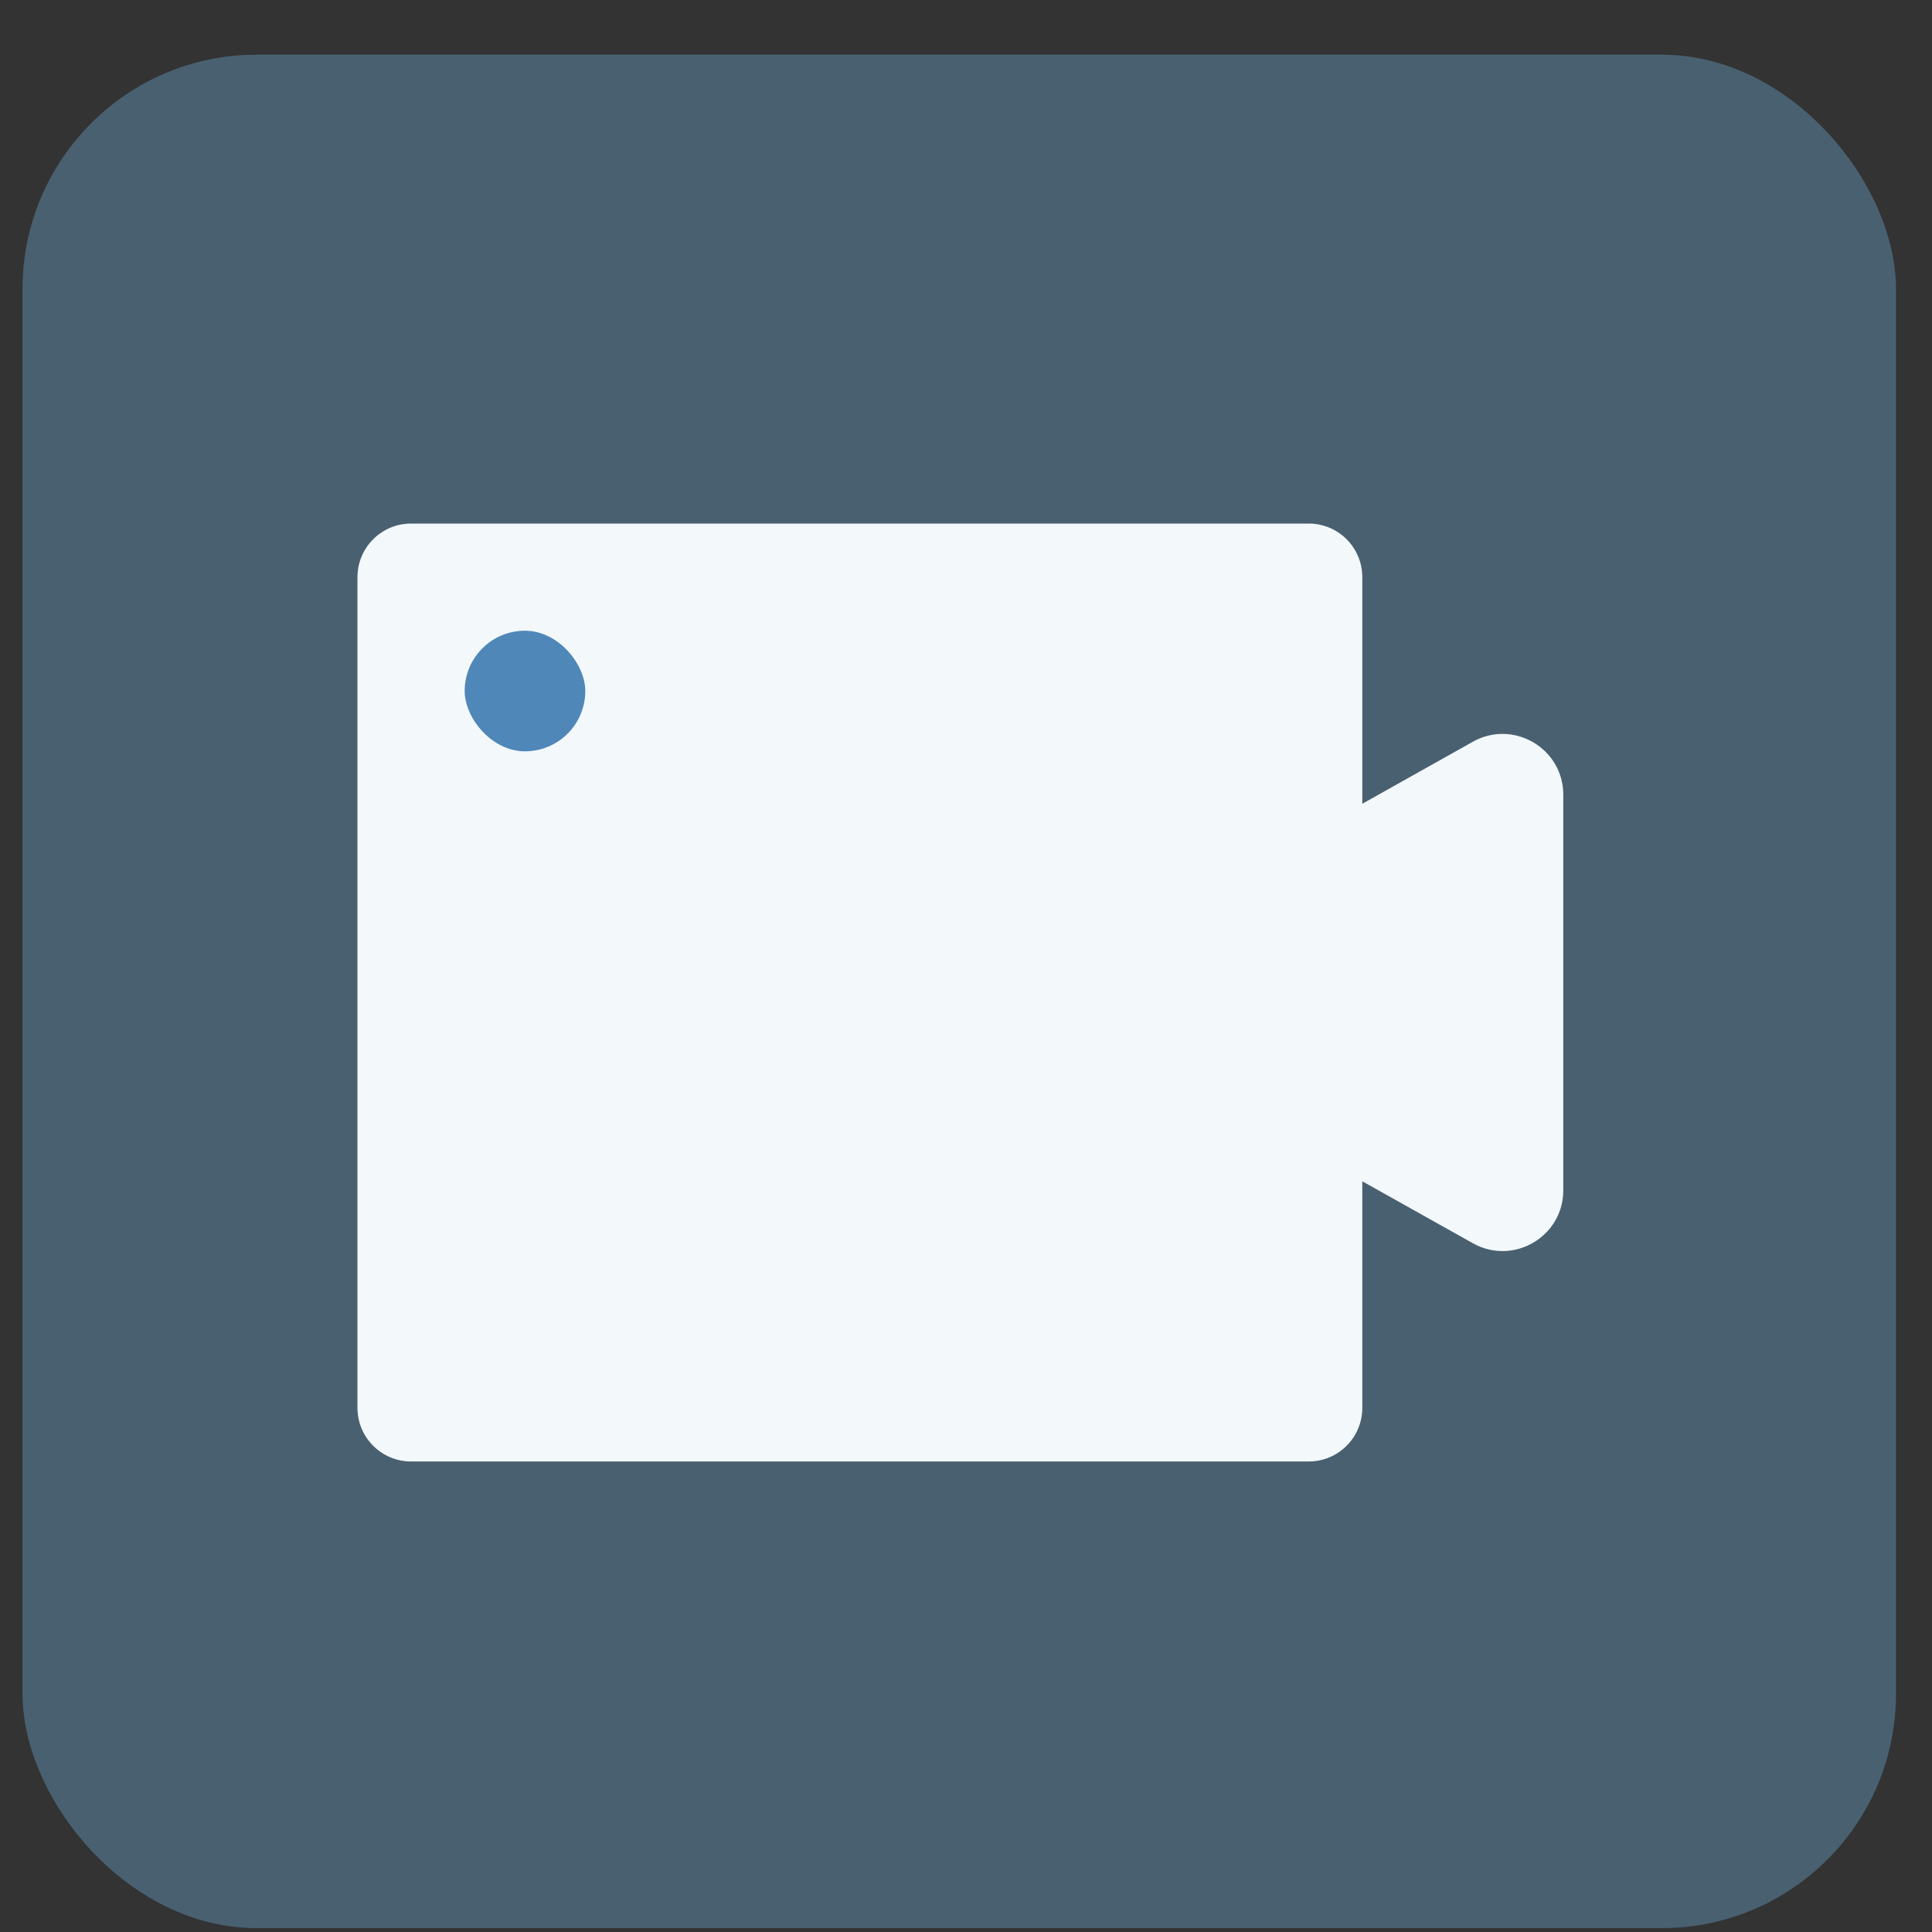 <svg width="33" height="33" viewBox="0 0 33 33" fill="none" xmlns="http://www.w3.org/2000/svg">
<rect x="0" y="0" width="33" height="33" fill="#333333" stroke="none"/>
<rect x="0.385" y="0.934" width="32" height="32" rx="4" fill="#69A3CC" fill-opacity="0.4"/>
<path fillRule="evenodd" clipRule="evenodd" d="M7.021 8.943C6.516 8.943 6.106 9.353 6.106 9.859V24.047C6.106 24.553 6.516 24.963 7.021 24.963H22.354C22.86 24.963 23.269 24.553 23.269 24.047V20.177L25.157 21.235C25.849 21.623 26.702 21.123 26.702 20.331V13.575C26.702 12.782 25.849 12.282 25.157 12.67L23.269 13.729V9.859C23.269 9.353 22.86 8.943 22.354 8.943H7.021Z" fill="white"/>
<path fillRule="evenodd" clipRule="evenodd" d="M7.021 8.943C6.516 8.943 6.106 9.353 6.106 9.859V24.047C6.106 24.553 6.516 24.963 7.021 24.963H22.354C22.86 24.963 23.269 24.553 23.269 24.047V20.177L25.157 21.235C25.849 21.623 26.702 21.123 26.702 20.331V13.575C26.702 12.782 25.849 12.282 25.157 12.67L23.269 13.729V9.859C23.269 9.353 22.86 8.943 22.354 8.943H7.021Z" fill="#69A3CC" fill-opacity="0.08"/>
<rect x="7.937" y="10.773" width="2.06" height="2.06" rx="1.03" fill="#4F87B8"/>
</svg>

